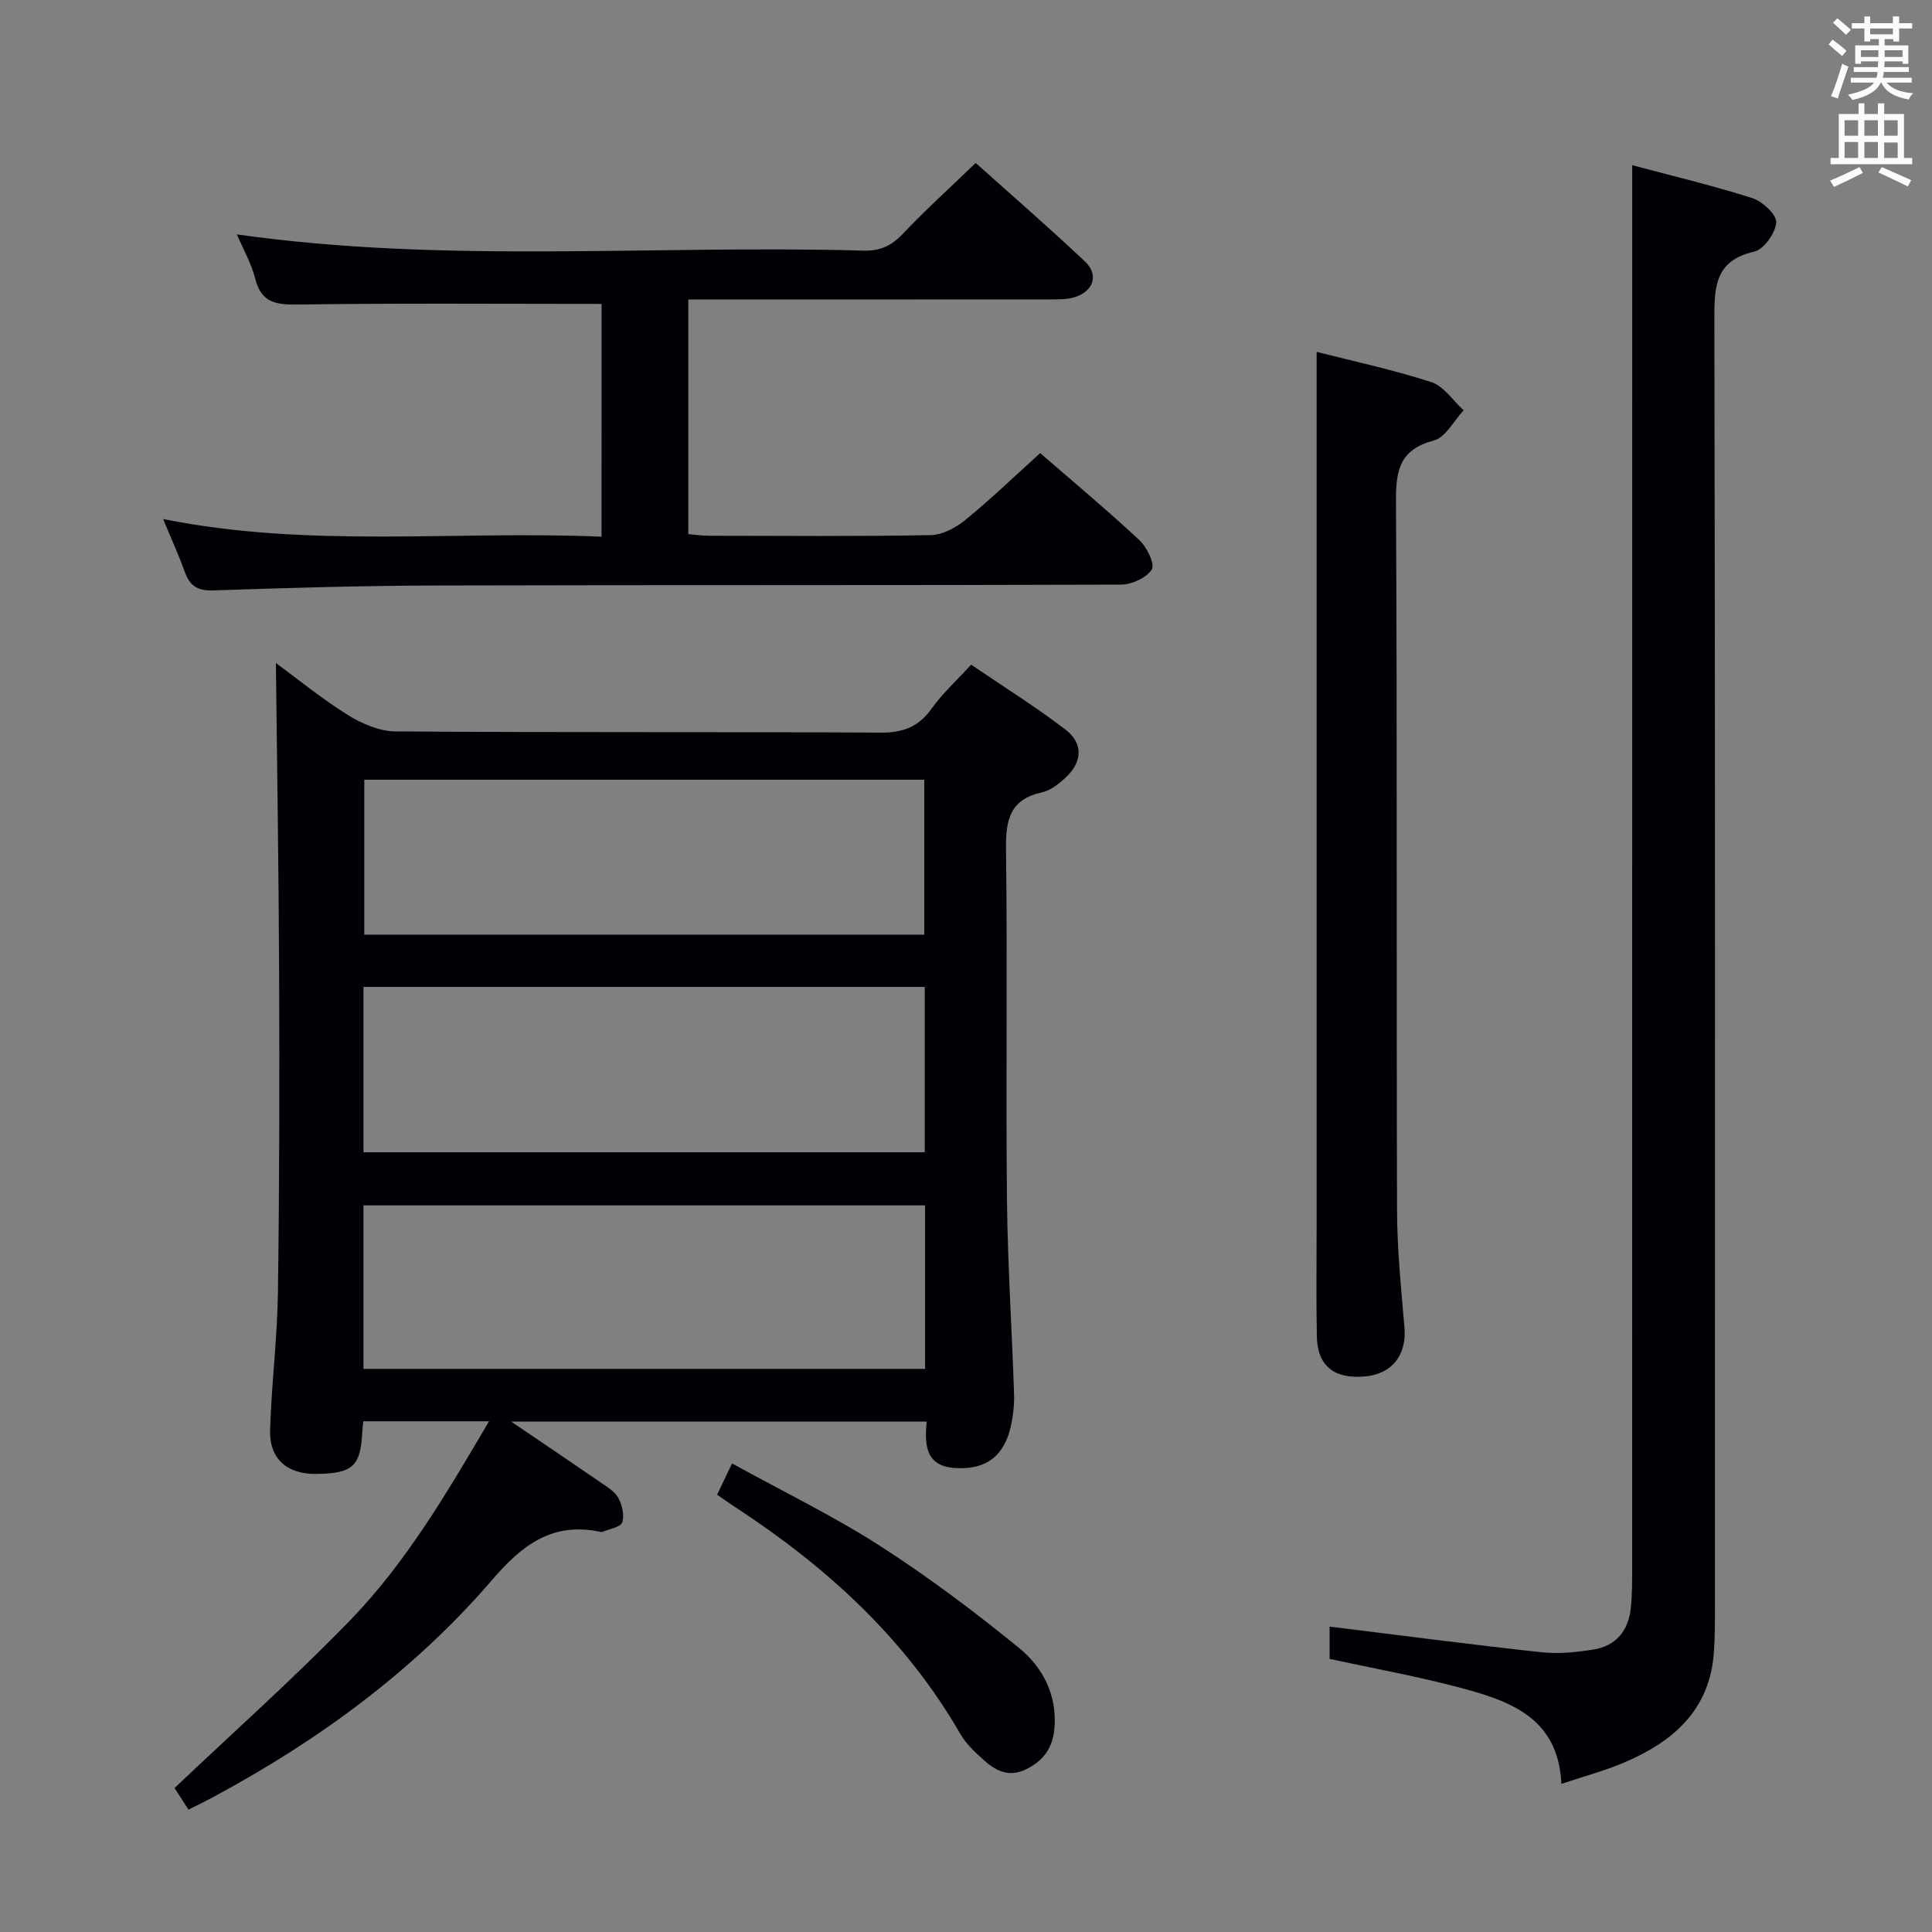 <svg enable-background="new 0 0 400 400" viewBox="0 0 400 400" xmlns="http://www.w3.org/2000/svg"><rect x="0" y="0" width="400" height="400" fill="#808080" stroke="none"/><g fill="#010105"><path d="m39.02 374.67c-1.36-2.11-2.41-3.74-2.88-4.48 12.43-11.8 24.83-22.83 36.34-34.71 11.6-11.97 20.03-26.35 28.77-41.22-9.18 0-17.56 0-26.03 0-.09.88-.18 1.53-.21 2.17-.34 7.16-1.99 8.66-9.6 8.73-5.97.05-9.67-3.12-9.49-9.07.28-9.46 1.48-18.91 1.62-28.37.31-21.99.34-43.98.25-65.97-.08-21.43-.43-42.86-.67-64.48 4.55 3.34 9.5 7.4 14.88 10.75 2.91 1.81 6.56 3.39 9.88 3.41 33.49.25 66.98.06 100.47.25 4.64.03 7.85-1.2 10.54-4.98 2.2-3.09 5.08-5.7 8.17-9.09 6.53 4.44 13.24 8.64 19.51 13.42 3.73 2.85 3.54 6.67.14 9.88-1.41 1.33-3.17 2.74-4.98 3.14-6.62 1.45-7.53 5.67-7.45 11.71.32 24.16-.05 48.32.2 72.48.14 13.46 1.02 26.91 1.47 40.36.07 2.12-.17 4.31-.6 6.39-1.35 6.47-5.21 9.37-11.61 8.95-6.07-.4-6.37-4.68-5.87-9.61-28.51 0-56.67 0-86.03 0 6.78 4.6 12.65 8.55 18.48 12.57 1.35.93 2.96 1.88 3.7 3.23.8 1.46 1.3 3.61.8 5.07-.34.99-2.62 1.33-4.04 1.94-.14.06-.34.04-.5.01-9.84-2.08-16.1 2.63-22.33 9.88-16.22 18.87-36.08 33.38-57.97 45.12-1.46.79-2.94 1.5-4.96 2.52zm36.23-136.1h116.21c0-11.67 0-22.9 0-34.24-38.9 0-77.42 0-116.21 0zm116.28 10.99c-38.95 0-77.62 0-116.28 0v33.85h116.28c0-11.48 0-22.57 0-33.85zm-116.11-88.13v32.08h115.94c0-10.98 0-21.53 0-32.08-38.91 0-77.35 0-115.94 0z"/><path d="m337.93 34.2c7.96 2.13 16.51 4.16 24.85 6.81 2.1.67 5.07 3.42 4.97 5.04-.14 2.18-2.56 5.58-4.55 6.04-8.1 1.86-8.27 7.18-8.26 13.95.19 88.82.13 177.65.12 266.47 0 3.16 0 6.34-.21 9.49-.8 12.04-8.47 18.64-18.7 22.96-3.96 1.67-8.15 2.79-12.88 4.37-.64-14.06-11.18-17.34-21.82-20.13-8.5-2.23-17.17-3.79-26.17-5.74 0-2.04 0-4.46 0-6.69 14.56 1.79 29.14 3.71 43.76 5.3 3.56.39 7.29.02 10.86-.55 4.67-.74 7.25-3.92 7.74-8.57.3-2.81.27-5.66.28-8.48.01-85.66.01-171.32.01-256.97 0-10.78 0-21.57 0-33.3z"/><path d="m124.55 62.92c-21.32 0-42.13-.17-62.92.13-4.54.07-7.53-.4-8.79-5.35-.81-3.18-2.5-6.13-3.79-9.17 43.21 6.13 86.51 2.12 129.67 3.36 3.48.1 5.83-.98 8.2-3.48 4.68-4.95 9.76-9.53 15.09-14.67 7.39 6.63 15.16 13.35 22.62 20.4 2.88 2.72 1.82 6.06-1.97 7.34-1.52.51-3.27.5-4.91.51-23.16.02-46.32.01-69.49.01-1.81 0-3.61 0-5.75 0v48.59c1.38.11 2.8.33 4.23.33 15.33.02 30.67.16 45.99-.13 2.45-.05 5.23-1.57 7.21-3.2 5.27-4.31 10.2-9.06 15.42-13.78 6.3 5.47 13.58 11.55 20.51 17.99 1.57 1.45 3.29 4.99 2.59 6.11-1.08 1.74-4.17 3.12-6.41 3.13-47.16.17-94.32.05-141.48.18-15.48.04-30.96.49-46.43 1.02-3.25.11-4.84-.94-5.88-3.83-1.27-3.53-2.83-6.95-4.48-10.95 30.41 6.11 60.51 2.34 90.76 3.66.01-16.68.01-32.59.01-48.2z"/><path d="m272.59 72.85c7.46 1.9 15.74 3.67 23.75 6.26 2.59.84 4.48 3.83 6.69 5.84-2.03 2.16-3.72 5.59-6.16 6.24-6.87 1.84-7.88 5.89-7.85 12.32.27 48.98.08 97.97.22 146.95.02 8.12.84 16.26 1.54 24.36.49 5.71-2.57 9.7-8.3 10.17-6.3.52-9.72-2.22-9.84-8.29-.15-7.33-.05-14.66-.05-21.99 0-51.82 0-103.63 0-155.45 0-8.6 0-17.2 0-26.41z"/><path d="m148.47 309.47c1-2.09 1.84-3.85 3.09-6.48 10.38 5.72 20.81 10.78 30.51 16.99 10.02 6.42 19.59 13.63 28.83 21.14 4.95 4.02 7.98 9.71 7.41 16.67-.33 4.05-2.25 6.75-5.87 8.52-3.67 1.8-6.45.22-8.99-2.11-1.7-1.55-3.47-3.21-4.6-5.17-11.39-19.76-27.69-34.62-46.55-46.94-1.12-.73-2.19-1.5-3.83-2.62z"/></g><path d="m378.6 9.2.8-1c.9.7 1.9 1.4 2.9 2.3l-.9 1.1c-1.1-.9-2-1.7-2.8-2.4zm.5 10.7c.9-2.1 1.6-4.3 2.3-6.7.4.2.8.4 1.3.6-.7 2.1-1.5 4.3-2.2 6.6zm.4-15.2.9-.9c1 .8 2 1.6 2.8 2.4l-1 1c-1-.9-1.9-1.8-2.7-2.5zm12.5-1.3h1.2v1.4h2.7v1.1h-2.7v2.7h-1.2v-.5h-1.8v1.3h4.9v3.8h-1.2v-.5h-3.7c0 .4-.1.9-.1 1.2h5.1v1h-5.2c0 .5-.1.9-.2 1.2h6v1h-5.2c1.1 1.3 2.9 2 5.5 2.2-.4.4-.7.8-.9 1.3-2.9-.5-4.8-1.6-5.7-3.5h-.1c-.8 1.7-2.7 2.9-5.9 3.6-.2-.4-.6-.8-.9-1.1 2.8-.6 4.6-1.4 5.4-2.5h-4.8v-1h5.3c.1-.3.2-.7.2-1.2h-4.9v-1h5c0-.4 0-.8.1-1.2h-3.6v.5h-1.2v-3.8h4.9v-1.3h-1.8v.5h-1.2v-2.7h-2.6v-1.1h2.6v-1.4h1.2v1.4h4.7v-1.4zm-6.7 8.4h3.6c0-.4 0-.9 0-1.4h-3.6zm1.9-4.7h4.7v-1.2h-4.7zm6.7 3.3h-3.7v1.4h3.7z" fill="#fafbfa"/><path d="m384.7 21.4h1.3v2.2h2.8v-2.2h1.3v2.2h4.1v9.1h1.7v1.3h-16.9v-1.3h1.7v-9.1h4.1v-2.2zm.3 13.2.7 1.2c-1.8.9-3.8 1.9-6 2.9-.2-.4-.5-.8-.8-1.3 2.4-1 4.4-2 6.1-2.8zm-3.1-6.5h2.8v-3.2h-2.8zm0 4.6h2.8v-3.3h-2.8zm4.1-4.6h2.8v-3.2h-2.8zm0 4.6h2.8v-3.3h-2.8zm3.6 1.9c2.1.9 4.1 1.8 6.1 2.7l-.7 1.3c-2.2-1.1-4.2-2-6.1-2.9zm3.3-9.7h-2.8v3.2h2.8zm-2.8 7.8h2.8v-3.2h-2.8z" fill="#fafbfa"/></svg>